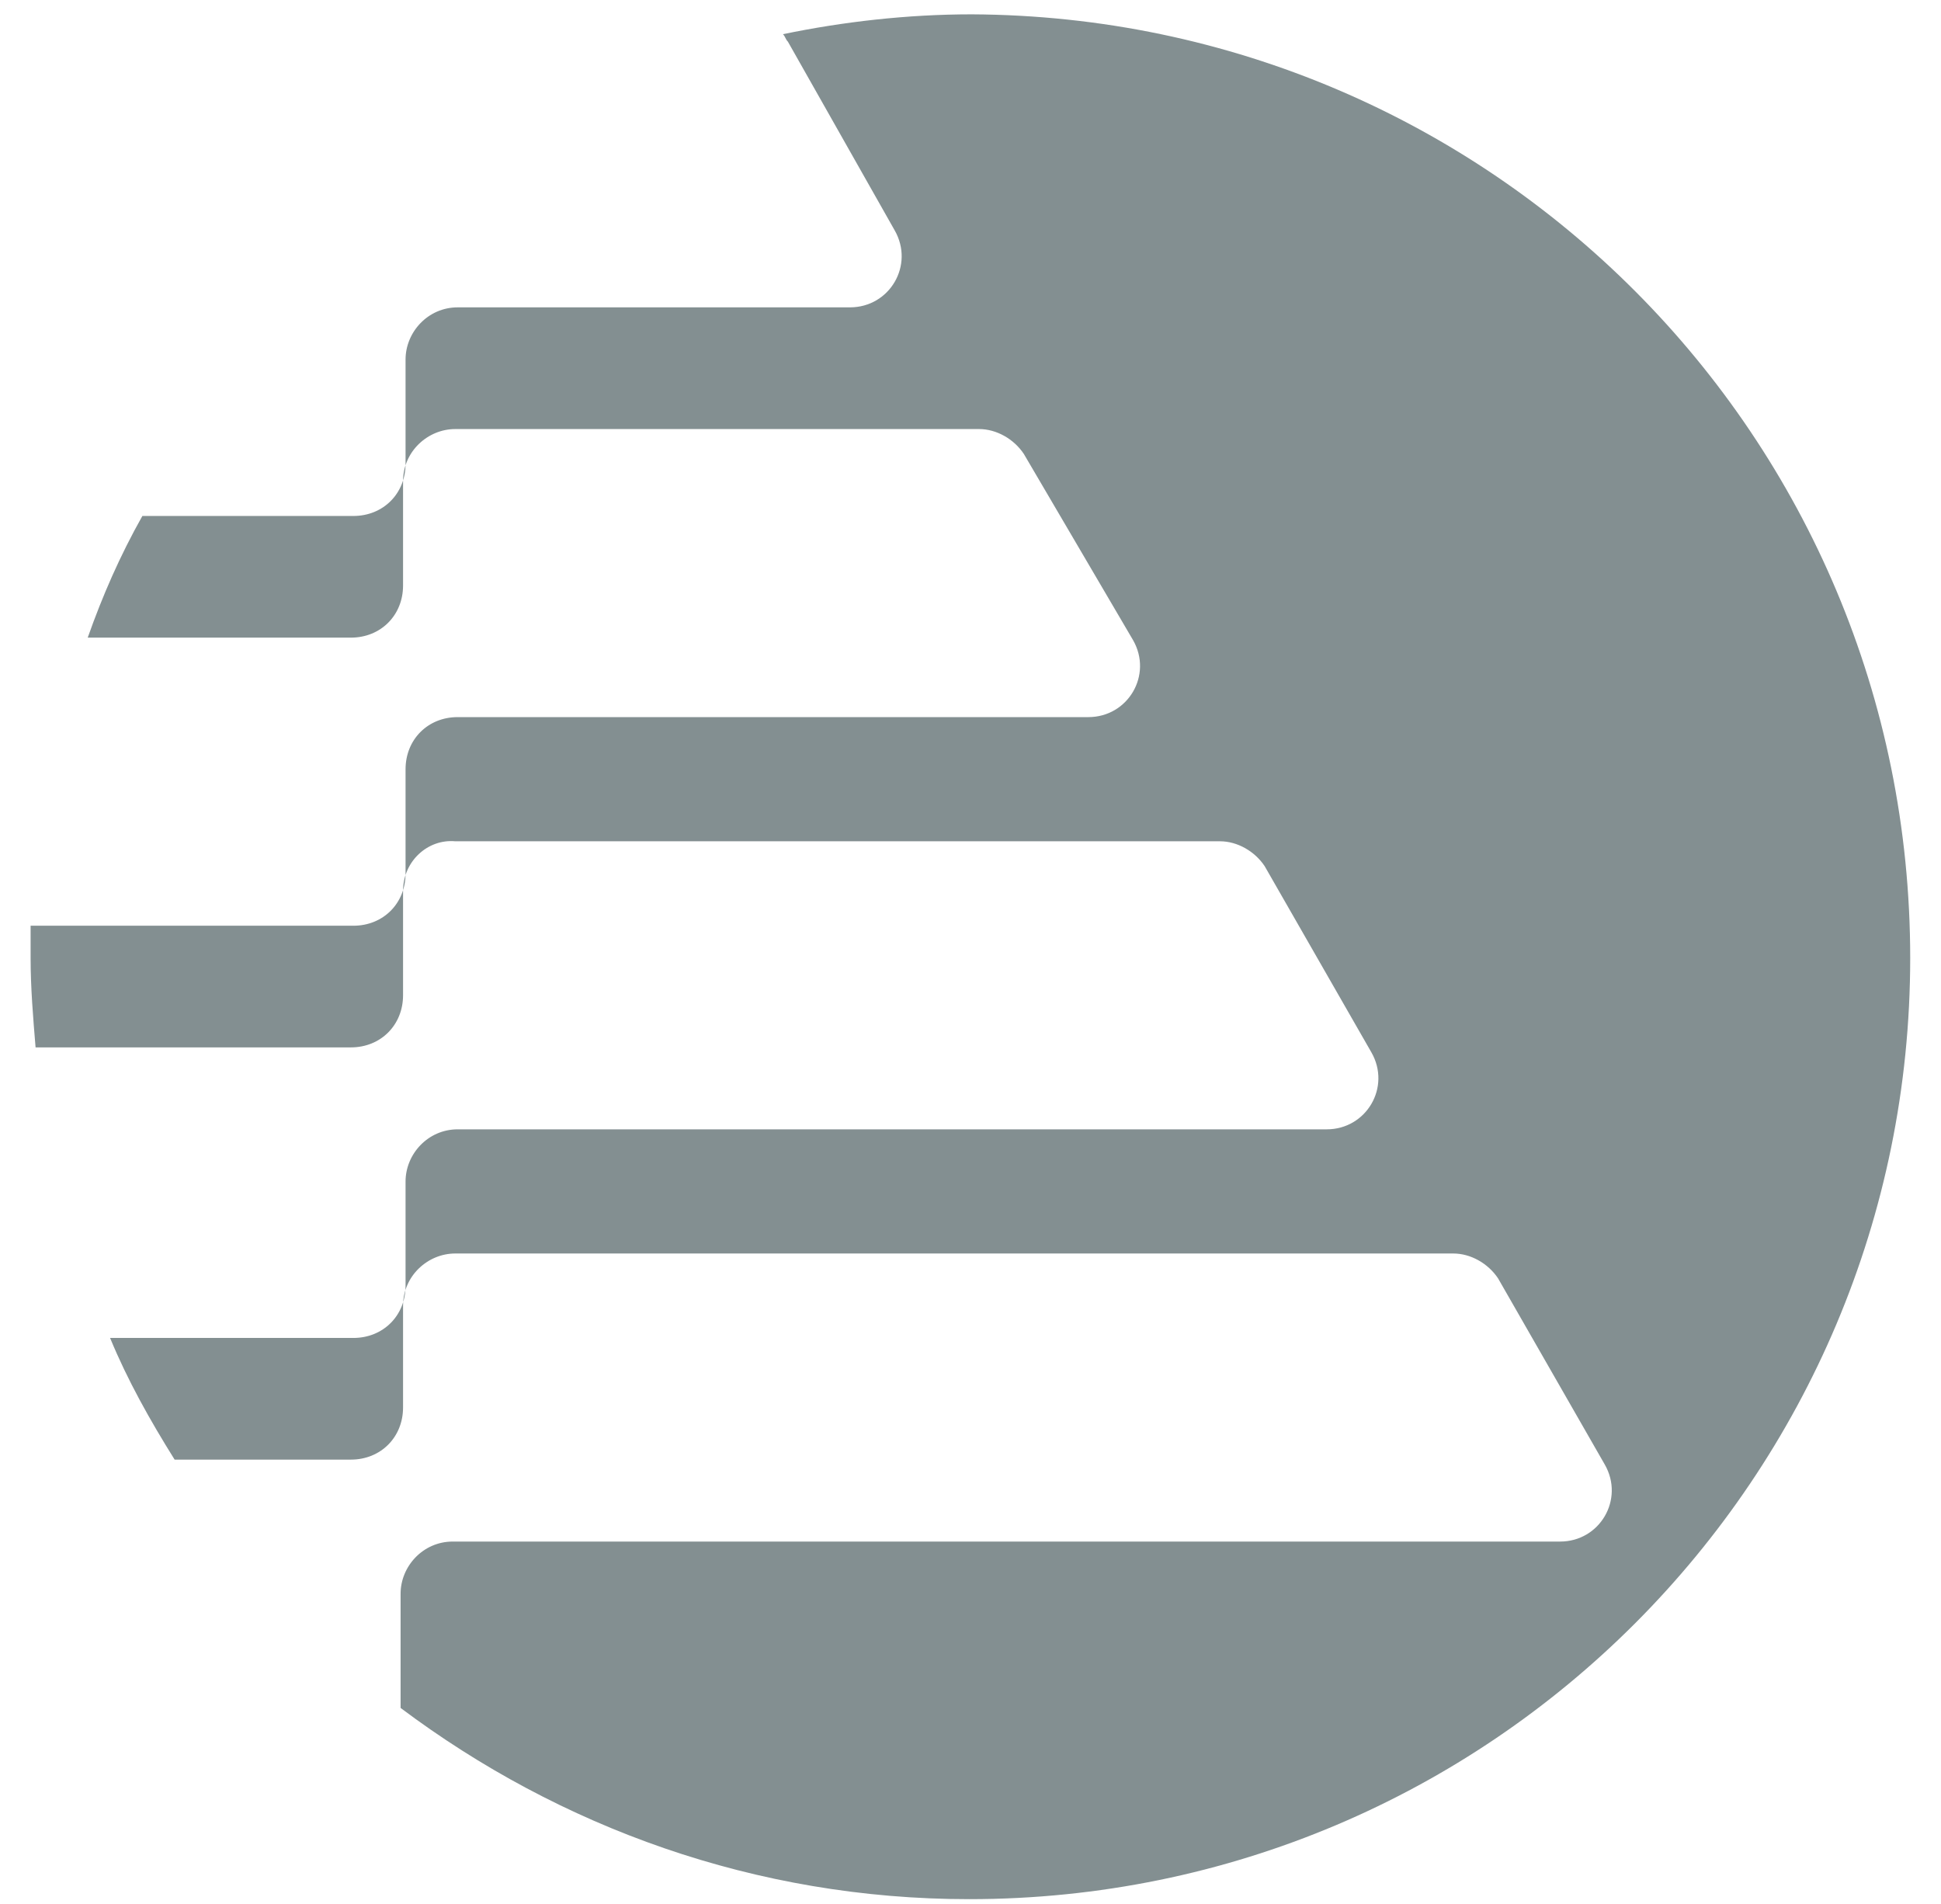 <svg width="52" height="51" viewBox="0 0 52 51" fill="none" xmlns="http://www.w3.org/2000/svg">
<path d="M51.175 25.662C51.175 39.564 39.933 50.872 25.964 50.872C20.244 50.872 14.989 48.943 10.732 45.75C10.732 45.684 10.732 45.551 10.732 45.484V42.69C10.732 41.959 11.33 41.293 12.129 41.293H41.796C42.86 41.293 43.525 40.162 42.993 39.231L40.133 34.242C39.867 33.843 39.401 33.577 38.935 33.577H12.195C11.463 33.577 10.798 34.176 10.798 34.974V37.701C10.798 38.499 10.2 39.098 9.401 39.098H4.678C4.013 38.034 3.415 36.969 2.949 35.839H9.468C10.266 35.839 10.865 35.24 10.865 34.442V31.648C10.865 30.916 11.463 30.251 12.261 30.251H35.543C36.607 30.251 37.273 29.12 36.74 28.189L33.88 23.2C33.614 22.801 33.148 22.535 32.683 22.535H12.195C11.463 22.469 10.798 23.067 10.798 23.865V26.659C10.798 27.457 10.2 28.056 9.401 28.056H0.953C0.887 27.258 0.82 26.46 0.82 25.662C0.82 25.395 0.82 25.129 0.82 24.797H9.468C10.266 24.797 10.865 24.198 10.865 23.4V20.606C10.865 19.808 11.463 19.209 12.261 19.209H29.157C30.222 19.209 30.887 18.078 30.355 17.147L27.428 12.158C27.162 11.759 26.696 11.493 26.23 11.493H12.195C11.463 11.493 10.798 12.092 10.798 12.89V15.684C10.798 16.482 10.2 17.08 9.401 17.08H2.35C2.749 15.95 3.215 14.885 3.814 13.821H9.468C10.266 13.821 10.865 13.222 10.865 12.424V9.63C10.865 8.899 11.463 8.233 12.261 8.233H22.771C23.836 8.233 24.501 7.103 23.969 6.171L21.108 1.116C21.042 1.049 21.042 0.983 20.976 0.916C22.572 0.584 24.301 0.384 26.031 0.384C39.933 0.451 51.175 11.693 51.175 25.662Z" fill="#838F91"/>
</svg>
